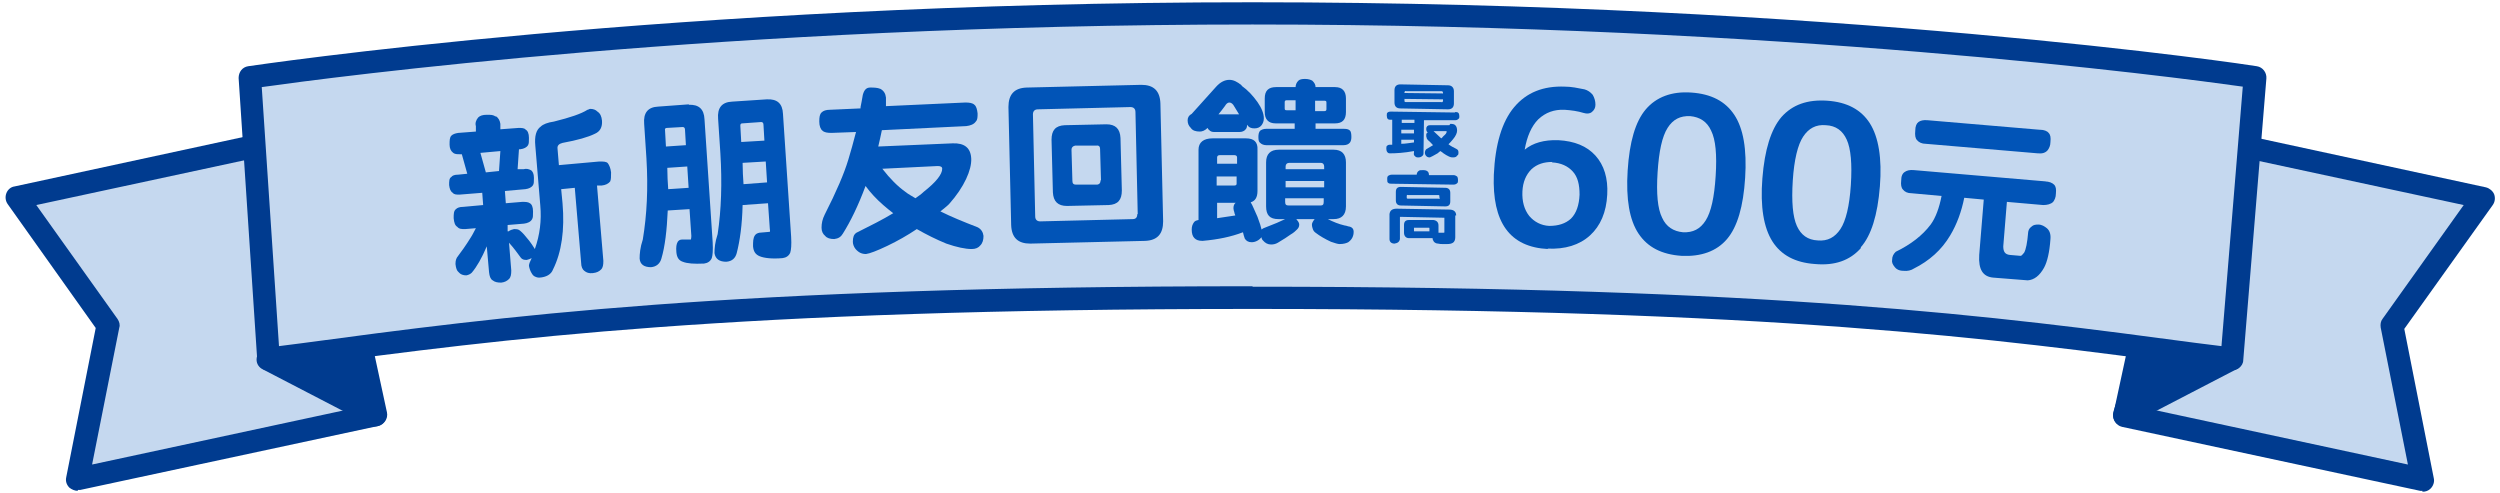 <?xml version="1.0" encoding="UTF-8"?>
<svg id="_圖層_1" xmlns="http://www.w3.org/2000/svg" version="1.1" viewBox="0 0 551.1 108.7">
  <!-- Generator: Adobe Illustrator 29.7.1, SVG Export Plug-In . SVG Version: 2.1.1 Build 8)  -->
  <defs>
    <style>
      .st0 {
        fill: #003b8f;
      }

      .st1 {
        fill: #c5d8ef;
      }

      .st2 {
        fill: #0154b7;
      }
    </style>
  </defs>
  <g>
    <g>
      <g>
        <g>
          <polygon class="st1" points="527.3 71.7 534 105.7 468.3 91.5 481.7 29.4 547.4 43.6 527.3 71.7"/>
          <path class="st0" d="M534,108.2c-.2,0-.4,0-.5,0l-65.7-14.1c-1.3-.3-2.2-1.6-1.9-3l13.4-62.1c.3-1.4,1.6-2.2,3-1.9l65.7,14.2c.8.2,1.5.8,1.8,1.5.3.8.2,1.7-.3,2.4l-19.5,27.3,6.5,32.9c.2.8-.1,1.7-.7,2.3-.5.5-1.1.7-1.8.7ZM471.3,89.6l59.5,12.8-6-30.2c-.1-.7,0-1.4.4-1.9l17.9-25.1-59.5-12.8-12.3,57.2Z"/>
        </g>
        <g>
          <polygon class="st0" points="491.9 79.2 468.3 91.5 473.2 75.9 491.9 79.2"/>
          <path class="st0" d="M468.3,94c-.6,0-1.1-.2-1.6-.6-.8-.6-1.1-1.7-.8-2.7l4.9-15.6c.4-1.2,1.6-1.9,2.8-1.7l18.7,3.3c1.1.2,1.9,1,2,2.1s-.4,2.1-1.3,2.6l-23.7,12.3c-.4.2-.8.3-1.2.3ZM474.9,78.8l-2.4,7.7,11.8-6.1-9.3-1.6Z"/>
        </g>
      </g>
      <g>
        <g>
          <polygon class="st1" points="23.8 71.7 17.1 105.7 82.8 91.5 69.4 29.4 3.7 43.6 23.8 71.7"/>
          <path class="st0" d="M17.1,108.2c-.6,0-1.3-.3-1.8-.7-.6-.6-.9-1.4-.7-2.3l6.5-32.9L1.7,45c-.5-.7-.6-1.6-.3-2.4.3-.8,1-1.4,1.8-1.5l65.7-14.2c.6-.1,1.3,0,1.9.3.6.4.9.9,1.1,1.6l13.4,62.1c.3,1.3-.6,2.7-1.9,3l-65.7,14.1c-.2,0-.4,0-.5,0ZM8,45.2l17.9,25.1c.4.6.6,1.3.4,1.9l-6,30.2,59.5-12.8-12.3-57.2L8,45.2Z"/>
        </g>
        <g>
          <polygon class="st0" points="59.2 79.2 82.8 91.5 77.9 75.9 59.2 79.2"/>
          <path class="st0" d="M82.8,94c-.4,0-.8,0-1.2-.3l-23.7-12.3c-1-.5-1.5-1.5-1.3-2.6s1-1.9,2-2.1l18.8-3.3c1.2-.2,2.4.5,2.8,1.7l4.9,15.6c.3,1,0,2-.8,2.7-.5.4-1,.6-1.6.6ZM66.9,80.4l11.8,6.1-2.4-7.7-9.3,1.6Z"/>
        </g>
      </g>
      <g>
        <path class="st1" d="M497.1,17.1l-5.1,62.1c-45.3-6-93.5-13.5-215.9-13.5s-171.6,7.5-216.9,13.5l-4.1-62.1S146.7,3.1,276.1,3.1s221,14,221,14Z"/>
        <path class="st0" d="M59.2,81.7c-.6,0-1.1-.2-1.6-.6-.5-.4-.9-1.1-.9-1.8l-4.1-62.1c0-1.3.8-2.4,2.1-2.6.9-.1,93.3-14.1,221.4-14.1s220.5,13.9,221.4,14.1c1.3.2,2.2,1.4,2.1,2.7l-5.1,62.1c0,.7-.4,1.3-.9,1.7-.5.4-1.2.6-1.9.5-2.7-.4-5.4-.7-8.2-1.1-43.4-5.8-92.5-12.4-207.4-12.4s-165.4,6.6-209.3,12.5l-7.3,1c-.1,0-.2,0-.3,0ZM276.1,63.2c115.2,0,164.5,6.6,208,12.4,1.9.2,3.7.5,5.6.7l4.7-57.2c-15-2.1-101.8-13.7-218.3-13.7S72.7,17.1,57.7,19.2l3.8,57.1,4.7-.6c44-5.9,94-12.6,209.9-12.6Z"/>
      </g>
    </g>
    <g>
      <path class="st2" d="M109.3,25.6c.6.4.9,1,1,1.7v1.2c.1,0,4-.3,4-.3.7,0,1.3,0,1.6.4.4.2.7.8.7,1.8,0,.8,0,1.3-.2,1.6-.3.5-.9.8-1.7.9h-.3s-.3,4.4-.3,4.4h1.3c.7-.2,1.2,0,1.6.2.4.2.7.8.7,1.7,0,.8,0,1.3-.2,1.6-.3.5-.9.8-1.7.9l-4.5.4.2,2.7,3.6-.3c.7,0,1.3,0,1.7.3.4.2.7.8.7,1.8,0,.9,0,1.4-.2,1.7-.3.6-1,.9-1.8,1l-3.6.3v1.4c.2,0,.2,0,.2,0,.4-.3.8-.4,1.2-.5.5,0,1,0,1.4.4.5.4,1.1,1.1,1.9,2.1.7.9,1.1,1.6,1.3,1.9,1.1-3.1,1.5-6.3,1.2-9.6l-1.1-13.2c-.2-2.1.2-3.5,1.2-4.2.5-.5,1.5-.9,2.9-1.1,3.6-.9,6-1.7,7.4-2.6.2,0,.4-.2.6-.2.7,0,1.2.2,1.6.6.6.4.9,1,1,2,.1,1.4-.4,2.4-1.6,2.9-1.4.7-3.8,1.4-7.1,2-.8.2-1.2.6-1.1,1.3l.3,3.6,8.9-.8c.9,0,1.6,0,1.9.4.3.4.6,1.1.7,2,0,.9,0,1.6-.2,2-.4.5-1,.8-1.9.9h-1c0,0,1.4,16.6,1.4,16.6,0,.9-.1,1.5-.5,1.9-.4.4-.9.7-1.8.8s-1.4-.1-1.9-.5c-.4-.3-.7-.9-.7-1.8l-1.4-16.5-3,.3.3,3.1c.5,5.9-.2,10.8-2.1,14.6-.4,1.1-1.5,1.7-3,1.8-.8,0-1.4-.4-1.6-.8-.4-.6-.6-1.2-.7-1.8,0-.4.2-.9.6-1.7,0,0,0,0,0,0-.4.2-.7.3-1.1.4-.6,0-1-.1-1.3-.5-.8-1.1-1.6-2.2-2.6-3.3l.5,6.1c0,.9-.1,1.5-.5,1.9-.4.4-.9.7-1.7.8-.8,0-1.4-.1-1.9-.5-.5-.3-.7-.9-.8-1.8l-.5-5.7c-1.1,2.6-2.2,4.5-3.3,5.8-.3.3-.7.5-1.2.6-.7,0-1.3-.2-1.7-.7-.4-.3-.6-.9-.7-1.8,0-.3,0-.8.3-1.4.9-1.2,2-2.7,3.1-4.5.4-.6.7-1.3,1.1-2l-2.4.2c-.7,0-1.3,0-1.7-.5-.5-.3-.7-.9-.8-1.9,0-.9,0-1.6.5-2,.3-.3.8-.5,1.6-.5l4.4-.4-.2-2.7-5,.4c-.7,0-1.2,0-1.5-.4-.5-.3-.7-.9-.8-1.7,0-.9,0-1.5.5-1.8.2-.3.7-.5,1.5-.5l2-.2-1.2-4.3h-.4c-.7,0-1.2,0-1.6-.4-.4-.3-.7-.9-.7-1.7,0-.9,0-1.6.4-2,.3-.3.8-.5,1.5-.6l3.9-.3v-1.2c-.2-.6,0-1.3.5-1.9.4-.4,1-.6,1.9-.6.9,0,1.5,0,1.9.4ZM110,37.7l.3-4.4-4.4.4,1.2,4.3,2.9-.3Z"/>
      <path class="st2" d="M151.8,23.1c2.2-.1,3.4.9,3.5,3.2l1.8,27.1c.1,1.8,0,2.9-.2,3.5-.3.7-.9,1.1-1.7,1.2-2.2.1-3.7,0-4.7-.4-.9-.3-1.3-1-1.4-2.1s0-1.8.3-2.3c.2-.3.5-.5,1-.5h1.9c0-.1.1-.3.1-.8l-.4-5.9-4.8.3c-.2,4.4-.6,7.9-1.4,10.6-.3,1.1-1.1,1.8-2.3,1.9-1.5,0-2.4-.6-2.5-1.9,0-1,.1-2.4.7-4.2.9-5.4,1.2-11.3.8-17.9l-.5-7.6c-.2-2.4.8-3.7,3.1-3.8l6.8-.5ZM151.2,32l-.2-3.4c0-.4-.2-.6-.5-.6l-3.5.2c-.3,0-.5.2-.4.5l.2,3.6,4.4-.3ZM151.8,41.4l-.3-4.7-4.4.3c0,1.7.1,3.2.2,4.7l4.5-.3ZM169.1,21.9c2.2-.1,3.4.9,3.5,3.2l1.8,27.1c.1,1.8,0,2.9-.2,3.5-.3.7-.9,1.1-1.7,1.2-2.3.2-4,0-5-.4-1-.4-1.4-1.1-1.5-2.2,0-1,0-1.8.4-2.4.2-.3.5-.5,1-.6l2.3-.2c0,0,.1-.2,0-.6l-.4-5.7-5.6.4c-.1,4.4-.6,7.9-1.3,10.6-.3,1.1-1,1.8-2.3,1.9-1.5,0-2.4-.6-2.6-1.9,0-1,.1-2.4.7-4.2.8-5.3,1-11.3.6-17.8l-.5-7.6c-.2-2.4.8-3.7,3.1-3.8l7.6-.5ZM168.5,30.9l-.2-3.4c0-.4-.2-.6-.5-.6l-4.2.3c-.3,0-.4.2-.4.5l.2,3.6,5.1-.3ZM169.1,40.3l-.3-4.7-5.1.3c0,1.7.1,3.2.2,4.7l5.3-.4Z"/>
      <path class="st2" d="M189.7,23.6c.2-.8.3-1.7.5-2.7.3-1.1.8-1.6,1.6-1.6.8,0,1.6,0,2.3.3.7.4,1.1,1,1.2,1.9,0,.6,0,1.2,0,1.9l17.5-.8c.9,0,1.6.1,2,.5.4.3.6,1,.7,1.9,0,.8,0,1.4-.4,1.8-.4.6-1.2.9-2.1,1l-18.6.9c-.3,1.3-.5,2.5-.8,3.6l16.4-.7c2.6-.1,4,1,4.1,3.4s-1.5,6.2-4.9,10c-.6.6-1.3,1.1-1.9,1.6,2.4,1.2,5.1,2.3,8.2,3.5.8.4,1.2,1.1,1.3,1.9,0,.9-.2,1.6-.7,2.1-.4.5-1,.8-1.9.8-1.4,0-3.3-.4-5.6-1.2-2.2-.9-4.4-2-6.5-3.2-2.1,1.4-4.2,2.6-6.5,3.7-2.3,1.1-3.9,1.7-4.7,1.8-.9,0-1.6-.3-2.3-1.1-.4-.5-.6-1.1-.6-1.6,0-1,.2-1.6.8-2,3-1.5,5.8-2.9,8.1-4.3-.8-.6-1.5-1.2-2.2-1.8-1.5-1.3-2.8-2.7-3.9-4.2-1.6,4.3-3.3,7.8-5,10.5-.4.7-1,1.1-1.9,1.2-.9,0-1.6-.2-2-.7-.5-.4-.8-1-.8-1.8,0-1,.2-1.9.7-2.9,2.6-5.1,4.3-9.1,5.2-12.1.5-1.7,1.1-3.7,1.7-6.1l-5.4.2c-.9,0-1.6-.1-2-.5-.4-.3-.7-1-.7-2,0-1,.1-1.6.5-2,.4-.4,1-.6,1.9-.6l6.7-.3ZM199.6,42.3c.6.5,1.4.9,2.2,1.4.7-.5,1.3-.9,1.8-1.4,2.8-2.2,4.1-3.9,4.1-5.1,0-.4-.3-.6-1-.6l-12.2.6c1.7,2.2,3.4,3.9,5.1,5.1Z"/>
      <path class="st2" d="M251.6,18.7c2.7,0,4.1,1.3,4.2,4.1l.6,26c0,2.8-1.3,4.2-4,4.3l-25.3.6c-2.7,0-4.1-1.3-4.2-4.1l-.6-26c0-2.8,1.3-4.2,4-4.3l25.3-.6ZM250.8,47.2l-.5-22.5c0-.7-.4-1.1-1.1-1.1l-20.4.5c-.7,0-1.1.4-1.1,1.1l.5,22.5c0,.7.4,1.1,1.1,1.1l20.4-.5c.7,0,1-.4,1-1.1ZM243.9,27.4c2,0,3,1,3.1,3l.3,11.6c0,2.1-.9,3.1-2.9,3.2l-9.2.2c-2,0-3-1-3.1-3l-.3-11.6c0-2.1.9-3.1,2.9-3.2l9.2-.2ZM242.7,39.7l-.2-6.9c0-.5-.3-.8-.8-.7h-4.7c-.5.1-.8.4-.8.9l.2,6.9c0,.6.3.8.8.8h4.7c.5-.1.7-.4.7-.9Z"/>
      <path class="st2" d="M273.7,18.9c1.4,1,2.5,2.2,3.5,3.6.9,1.3,1.4,2.5,1.4,3.6,0,.6-.2,1.1-.5,1.5-.4.5-.9.7-1.6.7-.7,0-1.2-.2-1.6-.8,0,0,0,0,0,0,0,.5-.1.8-.3,1-.3.4-.8.6-1.4.6h-5.5c-.5,0-.9-.1-1.2-.5-.1,0-.2-.2-.3-.4-.6.6-1.2.8-1.7.8-.9,0-1.6-.2-2-.8-.5-.5-.7-1-.7-1.7,0-.6.3-1.1.9-1.4,1.7-1.9,3.5-3.9,5.4-6,.9-1,1.9-1.5,2.9-1.5.9,0,1.7.4,2.7,1.2ZM274.7,30.5c1.7,0,2.6.8,2.5,2.5v9.1c0,1.4-.5,2.2-1.5,2.5.4.6.8,1.7,1.5,3.2.5,1.3.8,2.3.9,2.8.2-.2.4-.3.7-.4,2.1-.8,3.5-1.4,4.5-1.9h-1.5c-1.9,0-2.7-.9-2.7-2.8v-9.7c0-1.8.9-2.8,2.8-2.8h12.1c1.8,0,2.7,1,2.7,2.8v9.7c0,1.9-1,2.8-2.7,2.8h-1.3c1.2.6,2.4,1.1,3.7,1.4.2,0,.5.1.8.2.8.1,1.2.5,1.2,1.2,0,.5-.1.9-.3,1.3-.2.4-.5.7-.9,1-.4.2-1,.4-1.9.4-.4,0-1-.2-1.9-.5-1.3-.6-2.5-1.3-3.4-2-.3-.2-.5-.5-.6-.8-.1-.3-.2-.6-.2-1,0-.3.2-.7.6-1.2h-4.1c0,0,.2.1.2.2.3.3.5.7.5,1,0,.5-.2.8-.5,1.1-.3.3-.7.7-1.4,1.1-.7.5-1.6,1.1-2.8,1.8-.5.3-1,.4-1.5.4-.7,0-1.3-.3-1.8-.9-.2-.2-.3-.4-.3-.7h0c-.6.7-1.4,1.1-2.2,1.1-.7,0-1.2-.3-1.5-.8-.2-.5-.3-1-.4-1.4-2.6,1-5.5,1.6-8.9,1.9-.9,0-1.4-.2-1.8-.6-.4-.4-.6-1-.6-1.9,0-.7.2-1.2.5-1.6.2-.3.5-.4,1-.5v-15.5c0-1.6,1.1-2.5,3.1-2.5h7.9ZM272.1,46.8c-.1-.3-.2-.6-.2-.9,0-.6.2-1,.5-1.2h-4.1s0,3.4,0,3.4c1.4-.2,2.7-.4,4-.6,0-.2-.2-.4-.2-.7ZM272,40.9c.4,0,.6-.1.6-.4v-1.6s-4.4,0-4.4,0v2s3.7,0,3.7,0ZM272.7,36.1v-1.4c0-.3-.2-.5-.6-.5h-3.2c-.4,0-.6.2-.6.5v1.4s4.4,0,4.4,0ZM273.2,25.3c-.4-.6-.7-1.2-1.1-1.8-.3-.6-.7-.9-1.1-.9-.4,0-.7.3-1,.8-.5.7-1,1.3-1.4,1.8h4.6ZM285.6,19.2c0-.5.2-1,.6-1.4.3-.3.8-.4,1.5-.4.7,0,1.3.2,1.6.4.4.4.7.8.7,1.4h4.3c1.6,0,2.4.9,2.4,2.5v3c0,1.7-.8,2.5-2.4,2.5h-4.3s0,1.2,0,1.2h6.3c.6,0,1,.1,1.3.4.2.2.3.7.3,1.4,0,.5-.1.9-.3,1.2-.3.4-.8.6-1.4.6h-17.1c-.5,0-1-.2-1.3-.5-.3-.2-.4-.6-.4-1.3,0-.6.1-1.1.4-1.4.3-.2.7-.4,1.3-.4h6.3s0-1.2,0-1.2h-4.2c-1.6,0-2.4-.9-2.4-2.5v-3c0-1.7.8-2.5,2.5-2.5h4.2ZM285.6,22.1h-2c-.3,0-.4.2-.4.4v1.4c0,.3.1.4.4.4h2s0-2.3,0-2.3ZM291.8,44.5v-.8s-8.5,0-8.5,0v.8c0,.6.2.8.8.8h7c.5,0,.7-.2.7-.8ZM291.9,41.3v-1.4s-8.5,0-8.5,0v1.4s8.5,0,8.5,0ZM291.9,37.3v-.6c0-.5-.3-.8-.7-.8h-7c-.5,0-.8.3-.8.8v.6s8.5,0,8.5,0ZM292.4,24v-1.4c0-.3-.1-.4-.5-.4h-2s0,2.3,0,2.3h2c.3,0,.5-.1.5-.4Z"/>
      <path class="st2" d="M341.3,54.9c-8.5-.4-12.4-5.9-12-16.4.3-6.7,1.8-11.7,4.5-14.9,2.7-3.2,6.4-4.7,11.2-4.5,1.4,0,2.8.3,4.3.6.7.2,1.3.6,1.8,1.2.4.7.6,1.4.6,2.2,0,.7-.3,1.2-.8,1.6-.5.4-1.1.4-1.8.2-1.3-.4-2.7-.6-4.2-.7-2.3-.1-4.2.6-5.8,2.1-1.5,1.5-2.5,3.8-3,6.7h0c0,0,0,0,0,0,1.8-1.5,4.3-2.2,7.4-2.1,3.6.2,6.3,1.3,8.2,3.4,1.9,2.1,2.8,5,2.6,8.6-.2,3.9-1.5,6.9-3.8,9s-5.5,3.1-9.4,2.9ZM342.2,35.7c-1.9,0-3.4.5-4.6,1.6-1.2,1.2-1.9,2.8-2,4.9-.1,2.2.4,4,1.5,5.4,1.1,1.3,2.6,2.1,4.4,2.2,2,0,3.6-.5,4.8-1.6,1.2-1.2,1.8-3,1.9-5.3,0-2.2-.4-3.9-1.5-5.1s-2.6-1.9-4.6-2Z"/>
      <path class="st2" d="M380.7,52.7c-2.3,2.7-5.7,3.9-10,3.7-4.4-.3-7.5-1.9-9.5-4.9-2-3-2.8-7.6-2.4-13.9s1.7-10.8,4-13.5c2.3-2.7,5.7-4,10-3.7,4.4.3,7.5,1.9,9.5,4.9,2,3,2.8,7.6,2.4,13.9-.4,6.3-1.7,10.8-4,13.5ZM377.2,28.8c-.9-2-2.5-3-4.6-3.2-2.2-.1-3.8.7-5,2.6-1.2,1.9-1.9,5.1-2.2,9.8-.3,4.7,0,8,1,10,.9,2,2.5,3,4.6,3.2,2.2.1,3.8-.7,5-2.6,1.2-1.9,1.9-5.1,2.2-9.8.3-4.7,0-8-1-10Z"/>
      <path class="st2" d="M410.2,54.7c-2.4,2.7-5.7,3.9-10.1,3.5-4.4-.3-7.5-2-9.4-5-1.9-3-2.7-7.6-2.2-13.9.5-6.3,1.9-10.8,4.2-13.5,2.4-2.7,5.7-3.9,10.1-3.6,4.4.3,7.5,2,9.4,5,1.9,3,2.7,7.7,2.2,13.9-.5,6.3-1.9,10.8-4.2,13.4ZM407.1,30.8c-.9-2-2.4-3.1-4.6-3.2-2.2-.2-3.8.7-5,2.5-1.2,1.8-2,5.1-2.3,9.7-.3,4.7,0,8,.9,10,.9,2,2.4,3.1,4.6,3.2,2.2.2,3.8-.7,5-2.5,1.2-1.8,2-5.1,2.3-9.7.3-4.7,0-8-.9-10Z"/>
      <path class="st2" d="M450.8,40c.9,0,1.6.3,2,.7.4.4.5,1,.4,2,0,.8-.3,1.4-.6,1.8-.5.5-1.3.7-2.2.7l-8-.7-.8,9.8c0,1.2.4,1.8,1.5,1.9l2.3.2c.2,0,.4-.2.8-.7.4-.7.7-2.2.9-4.6.1-.6.4-.9.8-1.2.3-.3.8-.4,1.4-.4.8,0,1.4.4,1.9.8.6.5.9,1.3.8,2.4-.2,2.9-.7,5-1.4,6.3-1,1.8-2.2,2.7-3.6,2.8l-7.6-.6c-2.3-.2-3.3-1.8-3.1-5l1-12.2-4.3-.4c-.6,3-1.6,5.8-3.1,8.3-1.9,3.2-4.6,5.6-8,7.3-.6.4-1.4.6-2.3.5-1,0-1.6-.4-1.9-.8-.5-.6-.7-1.1-.6-1.6,0-.8.3-1.3.8-1.8,3.3-1.6,5.9-3.6,7.7-6,1.1-1.5,1.9-3.7,2.4-6.3l-6.6-.6c-.9,0-1.5-.3-1.9-.8-.4-.4-.5-1.1-.4-2,0-1,.3-1.6.8-1.9.4-.3,1.1-.5,2-.4l29.2,2.5ZM449.7,28.6c.9,0,1.6.3,1.9.7.4.4.5,1,.4,2,0,.8-.3,1.4-.6,1.8-.5.6-1.2.8-2.2.7l-24.7-2.1c-.8,0-1.5-.3-1.9-.8-.4-.4-.5-1.1-.4-2.1,0-1,.3-1.6.7-1.9.4-.3,1.1-.5,2-.4l24.7,2.1Z"/>
    </g>
  </g>
  <g>
    <path class="st2" d="M320.8,24.7c.3,0,.5,0,.7.2.1.1.2.4.2.7,0,.3,0,.5-.2.6-.2.2-.4.3-.7.3h-6.9c0-.1-.1,7.1-.1,7.1,0,.4,0,.6-.3.8-.2.2-.5.3-.8.3-.3,0-.6,0-.8-.3-.2-.1-.3-.4-.2-.8v-.3c-2.2.4-3.9.5-5.2.5-.3,0-.5,0-.7-.3-.1-.1-.2-.4-.2-.7s0-.6.2-.7c.1-.1.3-.2.6-.2.2,0,.3,0,.5,0v-5.5c0,0-.3,0-.3,0-.3,0-.5,0-.7-.2-.1-.1-.2-.4-.2-.7,0-.4,0-.6.2-.7.1-.1.3-.2.7-.2l14.1.2ZM319.2,18.8c.8,0,1.3.5,1.3,1.3v2.7c0,.9-.5,1.3-1.3,1.3l-10.5-.2c-.9,0-1.3-.5-1.3-1.3v-2.7c0-.9.5-1.3,1.3-1.3l10.5.2ZM311.7,30.8h-2.8s0,.9,0,.9c.9,0,1.9-.2,2.8-.3v-.6ZM311.7,29.4v-.8s-2.8,0-2.8,0v.8s2.8,0,2.8,0ZM311.8,26.4h-2.8s0,.7,0,.7h2.8s0-.7,0-.7ZM318.1,22.2v-.3s-8.5-.1-8.5-.1v.3c0,.3,0,.4.3.4h7.8c.2.1.3,0,.4-.2ZM318.1,20.7v-.2c0-.2-.1-.4-.3-.4h-7.8c-.2-.1-.3,0-.4.2v.2s8.5.1,8.5.1ZM319.7,27.3c.6,0,.9.1,1.1.3.3.3.4.7.4,1.2,0,.5-.3,1.2-.9,1.9-.3.4-.7.8-1,1.1.5.4,1.1.7,1.7,1,.4.2.5.4.5.8,0,.3,0,.6-.3.7-.1.3-.5.4-.9.4-.2,0-.5,0-.9-.2-.4-.2-.8-.4-1.2-.7-.2-.2-.4-.3-.7-.5-.2.2-.4.3-.6.5-.9.5-1.4.8-1.7.9-.4,0-.6-.1-.8-.3-.2-.2-.3-.5-.3-.7,0-.3.1-.6.3-.8.5-.3,1-.6,1.5-.9-.3-.3-.6-.7-1-1-.2-.2-.4-.4-.4-.6-.1-.2-.1-.4-.1-.6,0-.2,0-.4.3-.6s0,0,.1,0c-.3-.1-.4-.4-.4-.8,0-.5.3-.8.8-.8h4.3ZM317.7,30.5c.2-.1.3-.3.5-.5.5-.4.7-.7.7-1,0,0,0-.1-.1-.1h-2.8c.5.5,1.1,1,1.7,1.6Z"/>
    <path class="st2" d="M314.6,37.7c.3.2.4.5.4.9h5.4c.4,0,.6.2.8.3.1.1.2.4.2.8,0,.3,0,.6-.2.7-.2.2-.5.3-.8.3l-13.6-.2c-.3,0-.6,0-.8-.2-.2-.1-.2-.4-.2-.8,0-.4,0-.6.3-.8.2-.1.4-.2.8-.2h5.4c0-.2.1-.6.4-.8.2-.2.5-.2,1-.2.5,0,.8.1,1,.3ZM320.8,47.5v4.8c0,.6-.2,1-.5,1.2-.3.2-.7.3-1.3.3h-1c-.3,0-.6,0-1-.1-.4,0-.7-.2-.9-.4-.2-.3-.3-.5-.3-.8h-5.2c-.7,0-1.1-.5-1.1-1.2v-1.7c0-.8.4-1.1,1.1-1.1h5.4c.7.1,1.1.5,1.1,1.2v1.6c0,0,.2,0,.3,0h.8c.1,0,.2,0,.2-.1v-3.2c0,0,0,0,0,0l-9.7-.2c-.1,0-.1,0-.1.1v4.8c-.1.6-.5.9-1.2,1-.7,0-1.1-.4-1.1-1v-5.5c.1-.8.6-1.2,1.6-1.2l11.6.2c1,0,1.5.5,1.5,1.3ZM318.6,41.4c.7,0,1.1.4,1.1,1.1v1.9c0,.8-.4,1.1-1.1,1.1l-9.8-.2c-.7,0-1.1-.4-1.1-1.1v-1.9c0-.8.4-1.1,1.1-1.1l9.8.2ZM317.3,43.6v-.3c0-.2,0-.3-.2-.3h-6.7c-.2-.1-.3,0-.3.2v.3c0,.2,0,.3.3.3h6.7c.2.1.3,0,.3-.2ZM315.1,51v-.7c0,0,0-.1-.1-.1h-3.2c-.1,0-.1,0-.1,0v.7c0,.1,0,.1.1.1h3.2c0,0,.1,0,.1,0Z"/>
  </g>
</svg>